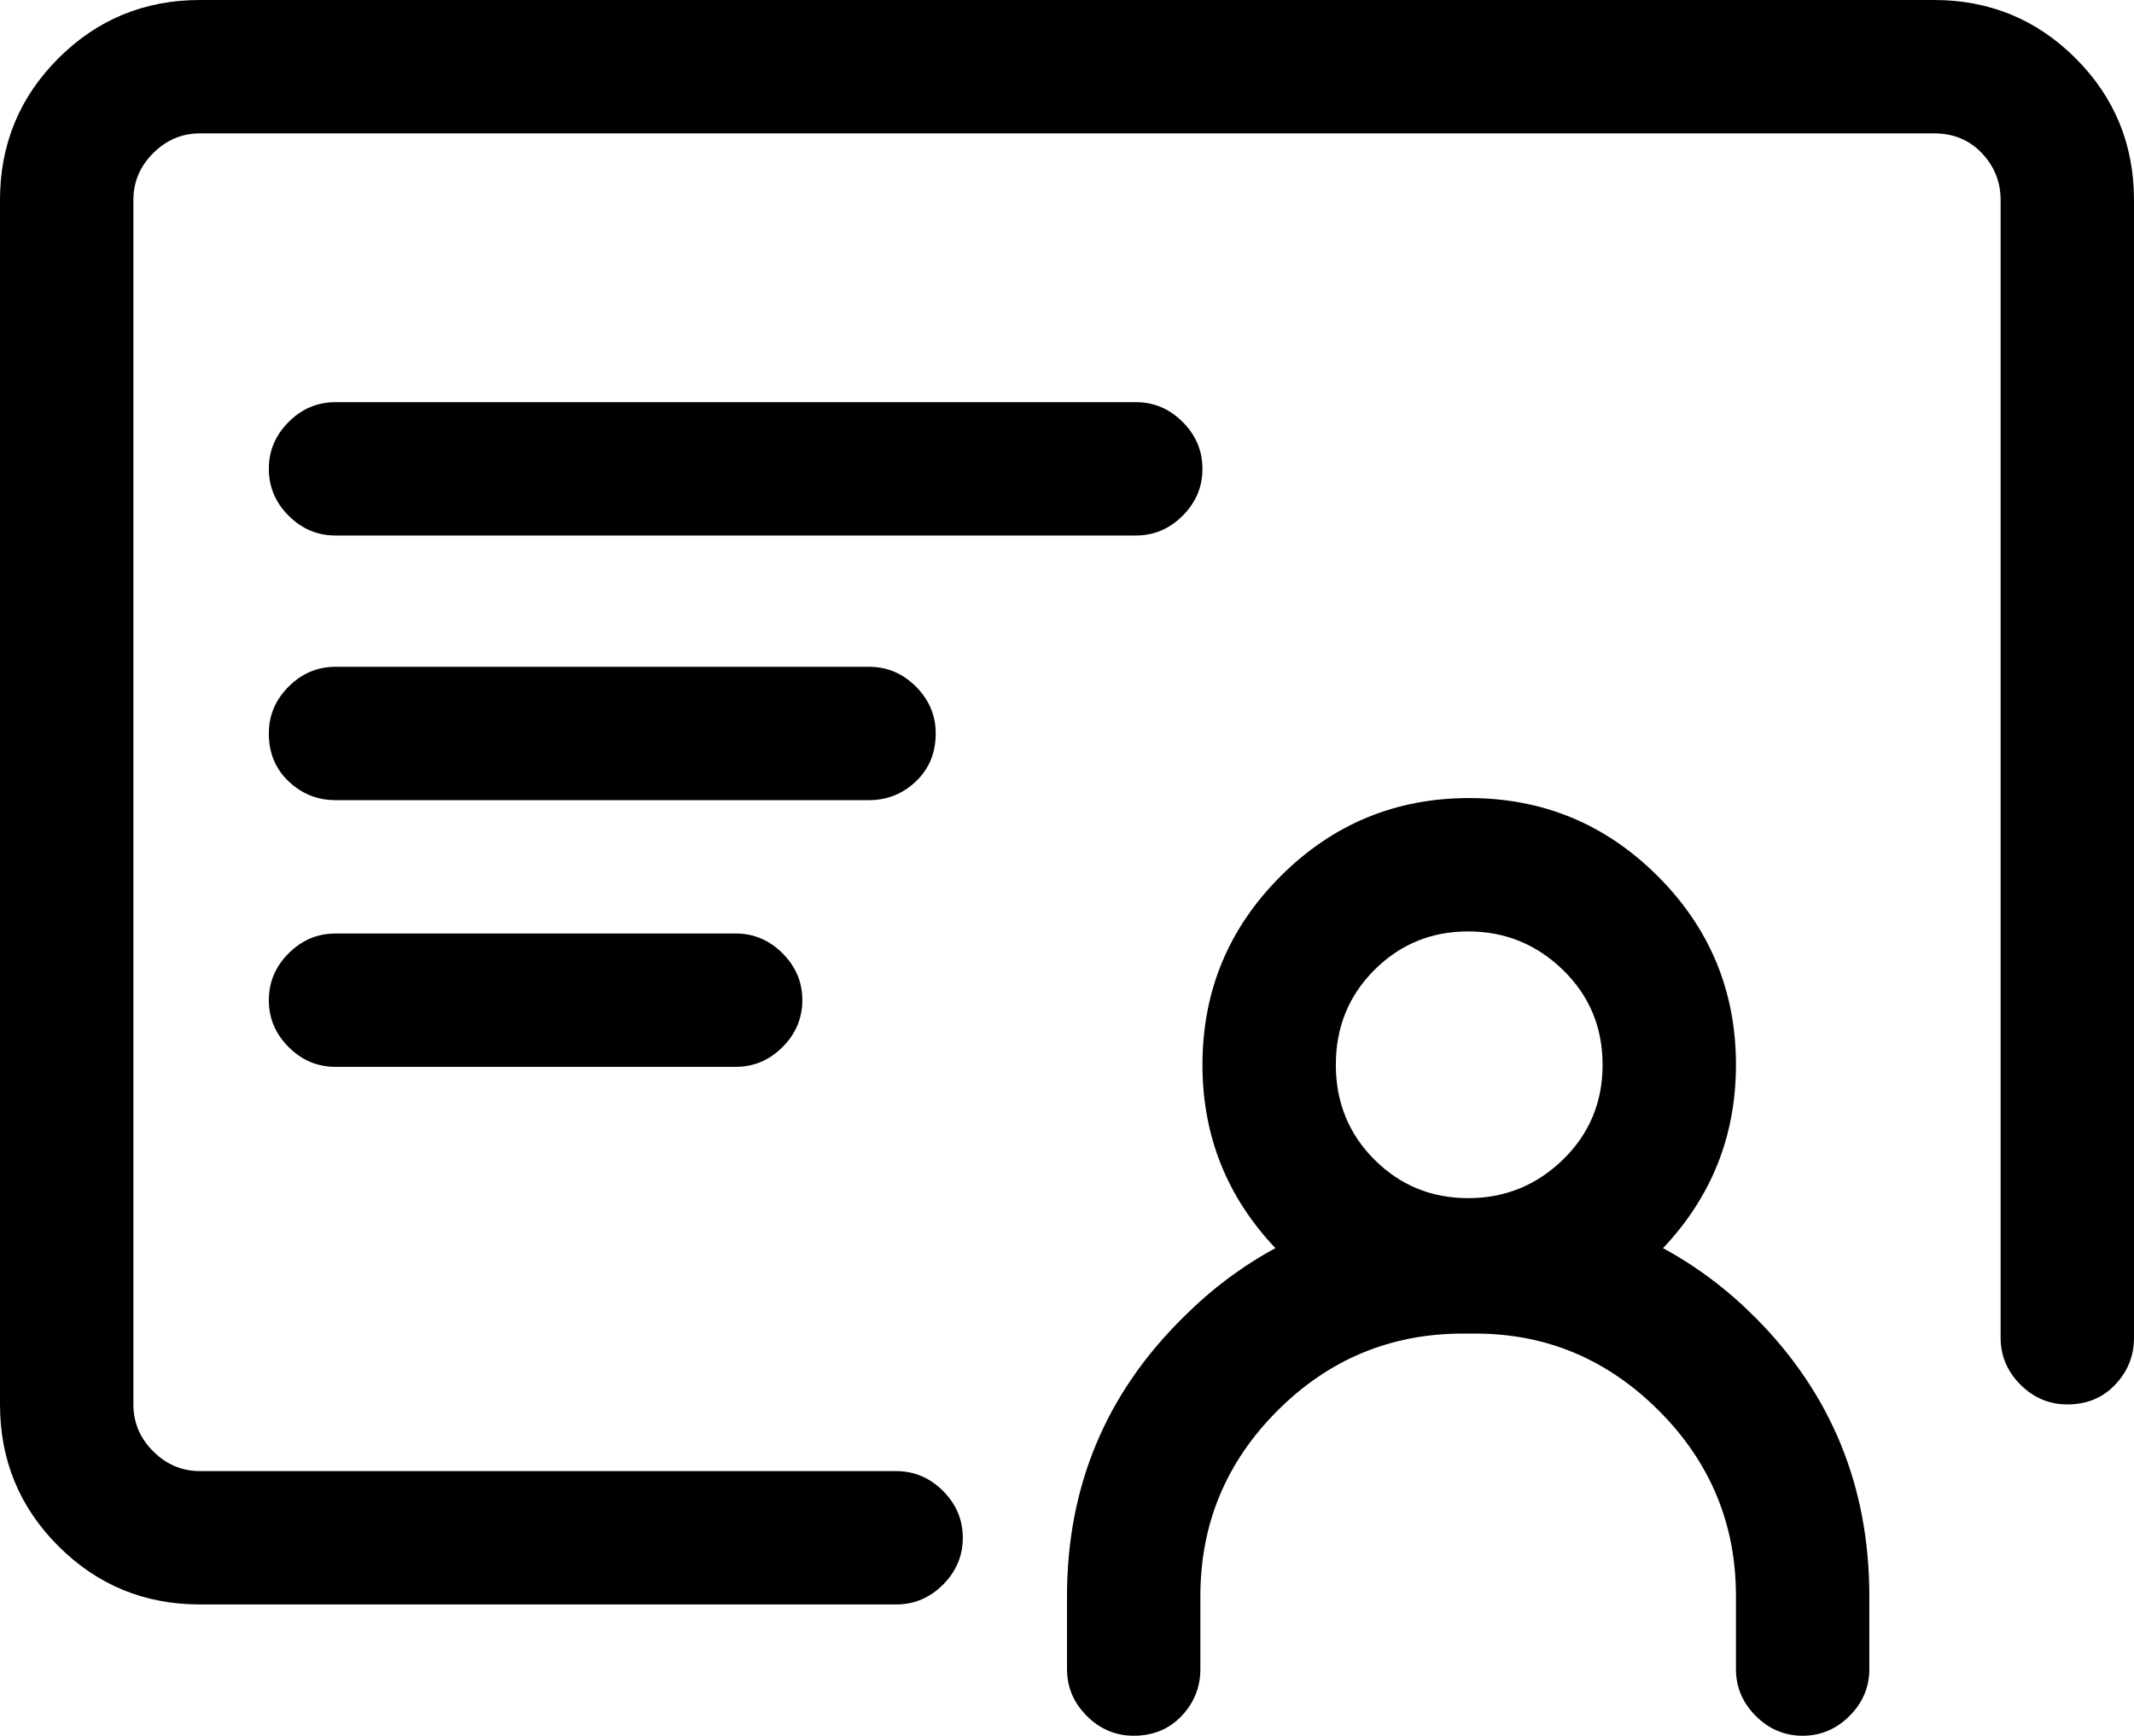<svg xmlns="http://www.w3.org/2000/svg" viewBox="0 0 1024 833"><path d="M928 0H96Q56 0 28 28T0 96v578q0 40 28 68t68 28h334q13 0 22.5-9.5T462 738t-9.5-22.5T430 706H96q-13 0-22.5-9.5T64 674V96q0-13 9.5-22.5T96 64h832q14 0 23 9.5t9 22.5v546q0 13 9.5 22.5T992 674q14 0 23-9.5t9-22.5V96q0-40-28-68T928 0zM577 225q0-13-9.5-22.5T545 193H161q-13 0-22.5 9.5T129 225t9.5 22.5T161 257h384q13 0 22.5-9.5T577 225zM449 352q0-13-9.5-22.5T417 320H161q-13 0-22.5 9.5T129 352q0 14 9.5 23t22.5 9h256q13 0 22.5-9t9.5-23zm-288 96q-13 0-22.5 9.5T129 480t9.5 22.5T161 512h192q13 0 22.5-9.5T385 480t-9.5-22.5T353 448H161zm681 184q-20-20-44-33 35-37 35-88 0-53-37.5-90.5T705 383t-90.5 37.5T577 511q0 51 35 88-24 13-44 33-56 55-56 134v35q0 13 9.5 22.5T544 833q14 0 23-9.5t9-22.5v-35q0-52 37-89t89-37h6q51 0 88 37t37 89v35q0 13 9.5 22.5T865 833t22.5-9.5T897 801v-35q0-79-55-134zM704.5 447q26.5 0 45.5 18.5t19 45.5-19 45.5-45.5 18.5-45-18.5T641 511t18.5-45.5 45-18.5z"/></svg>
